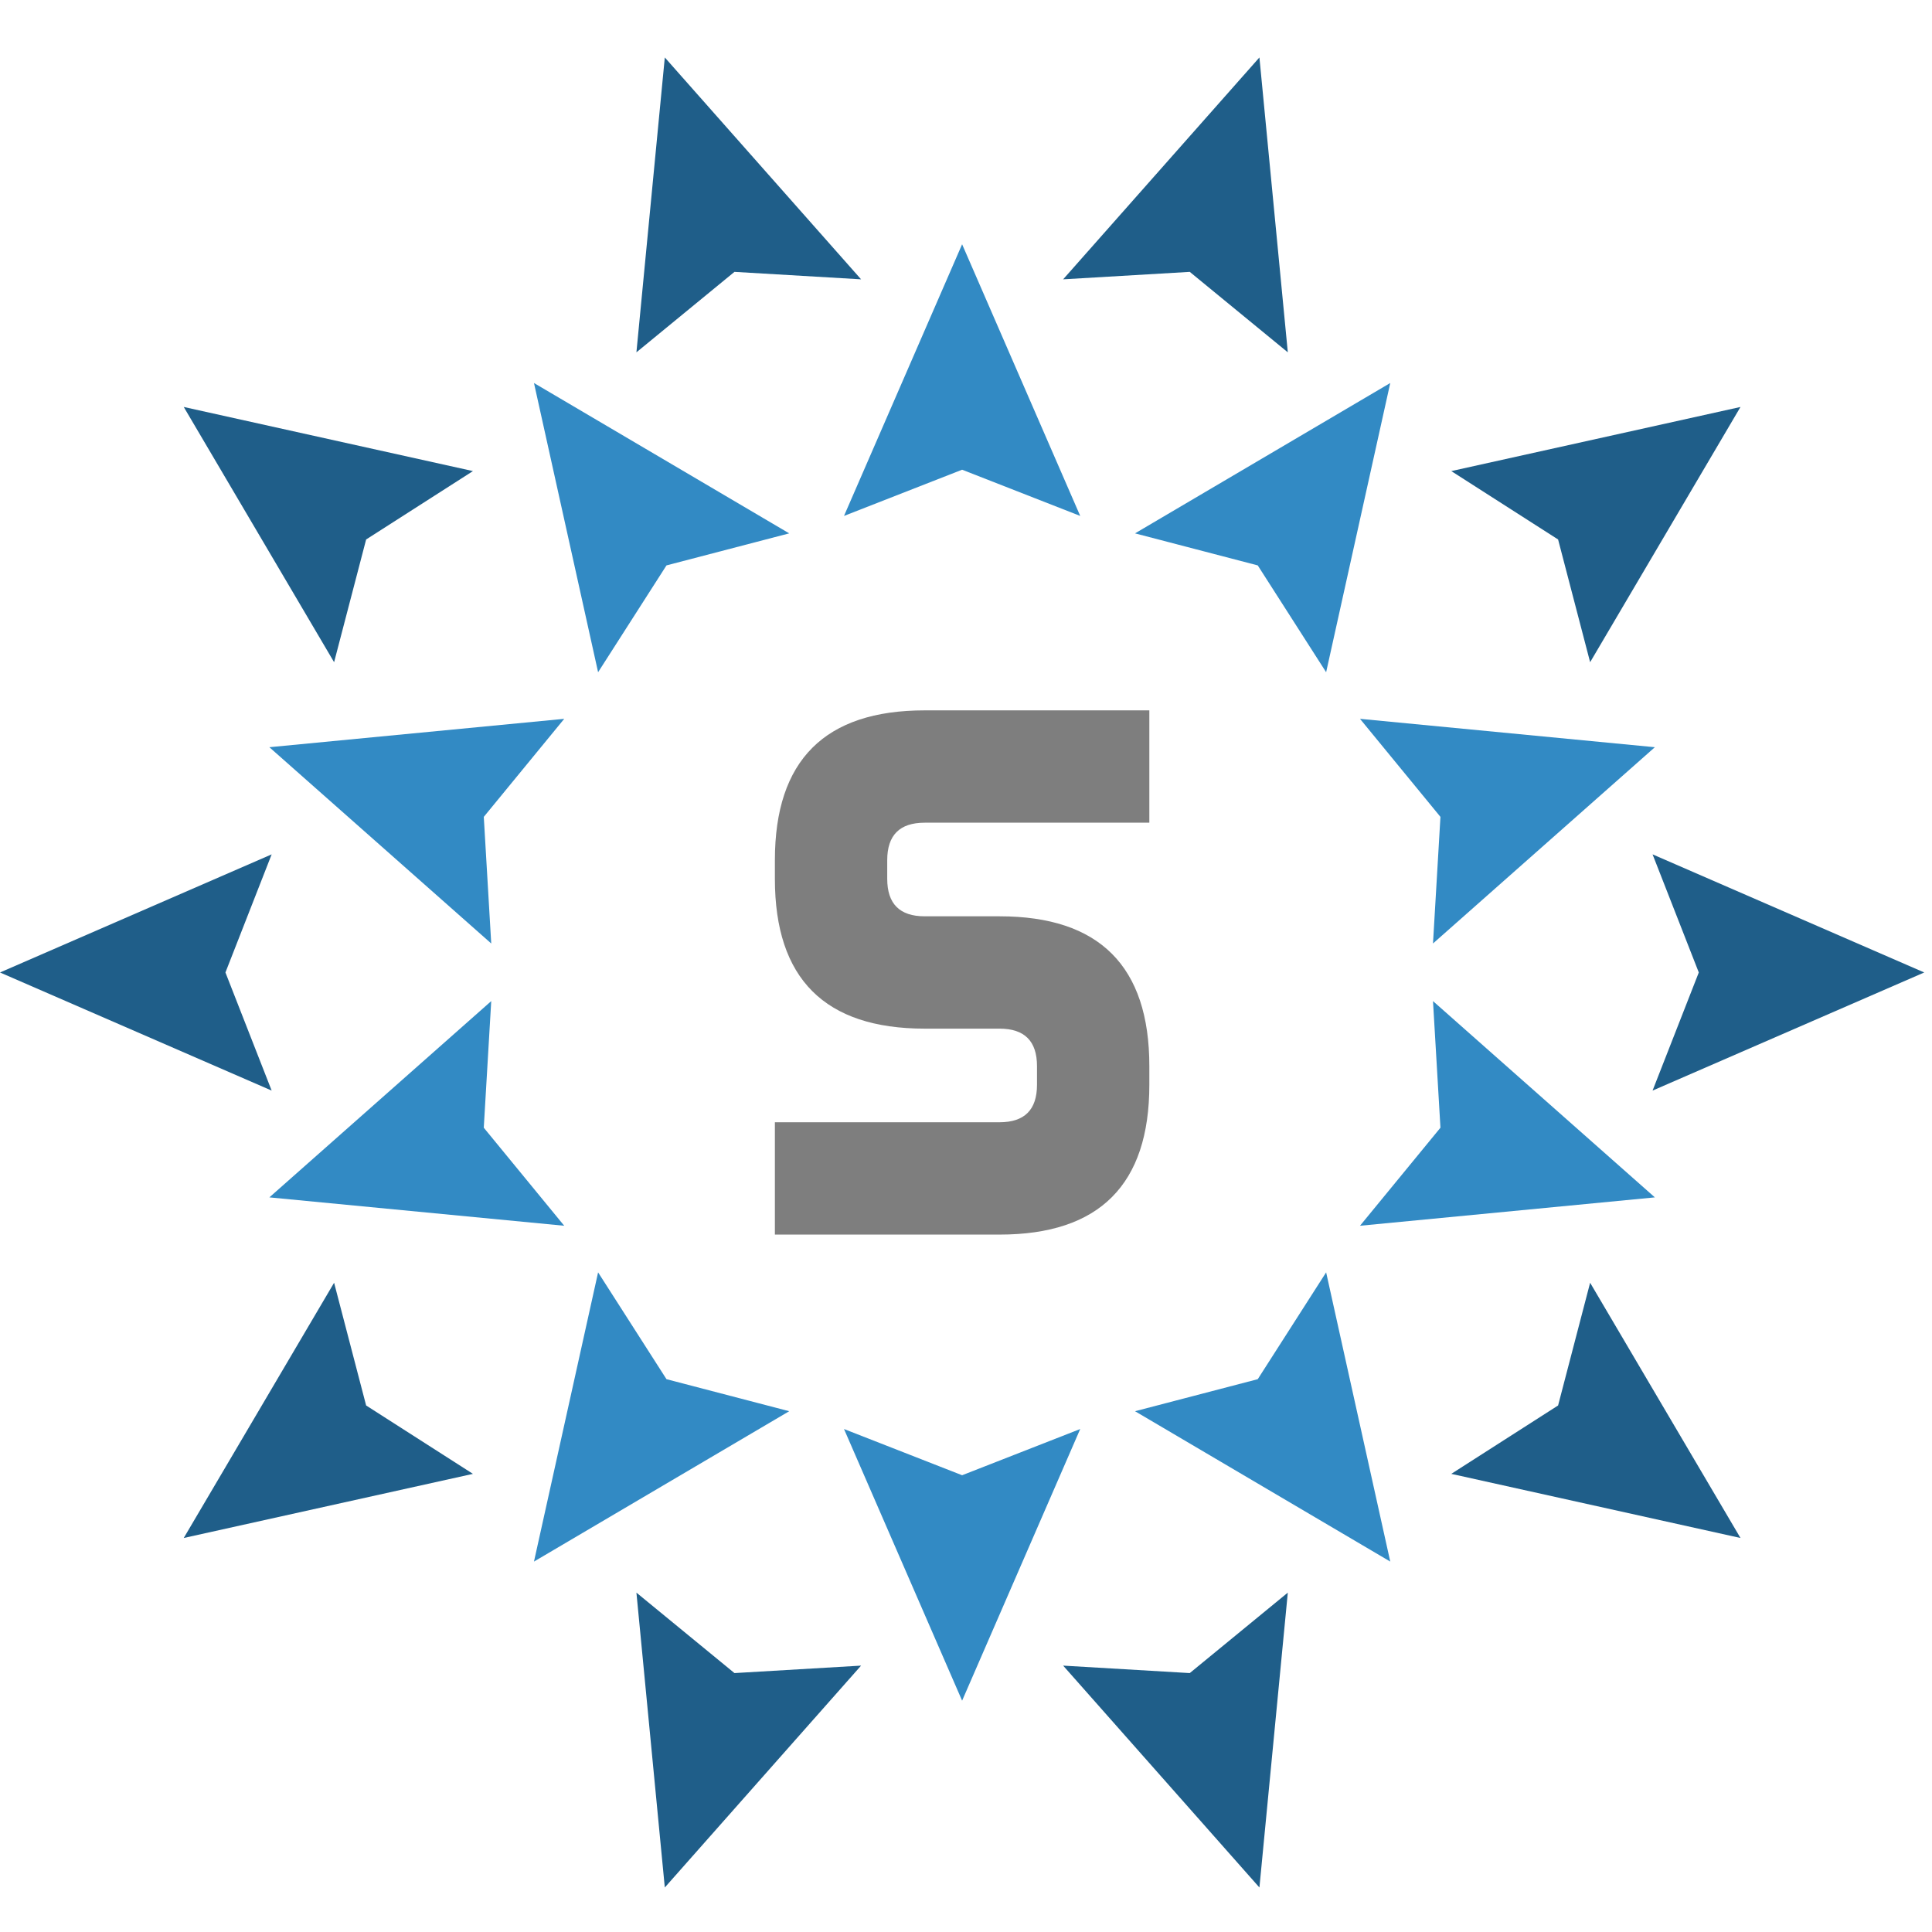 <?xml version="1.0" ?>
<svg xmlns="http://www.w3.org/2000/svg" viewBox="0 0 500 500" version="1.2" baseProfile="tiny-ps">
	<path d="M 1 136.667 L 1 107.596 L 59.144 107.596 C 65.604 107.596 68.834 104.366 68.834 97.905 L 68.834 93.06 C 68.834 86.6 65.604 83.369 59.144 83.369 L 39.763 83.369 C 13.921 83.369 1 70.448 1 44.607 L 1 39.762 C 1 13.921 13.921 1 39.763 1 L 97.907 1 L 97.907 30.071 L 39.763 30.071 C 33.303 30.071 30.072 33.301 30.072 39.761 L 30.072 44.606 C 30.072 51.066 33.302 54.297 39.763 54.297 L 59.144 54.297 C 84.986 54.297 97.907 67.218 97.907 93.059 L 97.907 97.904 C 97.907 123.746 84.986 136.667 59.144 136.667 L 1 136.667 Z" transform="scale(1,1) translate(199.541,182.842)" fill="#7e7e7e"/>
	<path d="M 32.761 48.201 L 1 39.911 L 67.054 1 L 50.46 75.846 L 32.761 48.201 Z" transform="scale(1,1) translate(292.742,98.124)" fill="#328ac4"/>
	<path d="M 21.821 26.375 L 1 1 L 77.311 8.347 L 19.892 59.143 L 21.821 26.375 Z" transform="scale(1,1) translate(350.965,185.031)" fill="#328ac4"/>
	<path d="M 21.822 33.767 L 19.892 1 L 77.311 51.797 L 1 59.142 L 21.822 33.767 Z" transform="scale(1,1) translate(350.965,258.083)" fill="#328ac4"/>
	<path d="M 32.761 28.644 L 50.46 1 L 67.054 75.846 L 1 36.935 L 32.761 28.644 Z" transform="scale(1,1) translate(292.742,328.287)" fill="#328ac4"/>
	<path d="M 31.568 12.961 L 62.135 1 L 31.568 71.306 L 1 1 L 31.568 12.961 Z" transform="scale(1,1) translate(217.426,368.829)" fill="#328ac4"/>
	<path d="M 35.294 28.644 L 17.595 1 L 1 75.846 L 67.054 36.935 L 35.294 28.644 Z" transform="scale(1,1) translate(137.192,328.287)" fill="#328ac4"/>
	<path d="M 56.489 33.767 L 58.419 1 L 1 51.797 L 77.311 59.142 L 56.489 33.767 Z" transform="scale(1,1) translate(68.712,258.083)" fill="#328ac4"/>
	<path d="M 56.49 26.375 L 77.311 1 L 1 8.347 L 58.419 59.143 L 56.49 26.375 Z" transform="scale(1,1) translate(68.712,185.031)" fill="#328ac4"/>
	<path d="M 35.294 48.201 L 67.054 39.911 L 1 1 L 17.595 75.846 L 35.294 48.201 Z" transform="scale(1,1) translate(137.192,98.124)" fill="#328ac4"/>
	<path d="M 31.568 59.344 L 1 71.306 L 31.568 1 L 62.135 71.306 L 31.568 59.344 Z" transform="scale(1,1) translate(217.426,62.217)" fill="#328ac4"/>
	<path d="M 48.202 32.76 L 39.911 1 L 1 67.054 L 75.846 50.459 L 48.202 32.76 Z" transform="scale(1,1) translate(46.553,330.975)" fill="#1f5e89"/>
	<path d="M 59.345 31.568 L 71.307 1 L 1 31.568 L 71.307 62.135 L 59.345 31.568 Z" transform="scale(1,1) translate(-1.001,220.108)" fill="#1f5e89"/>
	<path d="M 48.202 35.294 L 75.847 17.595 L 1 1 L 39.911 67.054 L 48.202 35.294 Z" transform="scale(1,1) translate(46.553,104.322)" fill="#1f5e89"/>
	<path d="M 26.375 21.822 L 59.144 19.891 L 8.347 77.31 L 1 1 L 26.375 21.822 Z" transform="scale(1,1) translate(163.704,411.171)" fill="#1f5e89"/>
	<path d="M 33.769 21.822 L 59.144 1 L 51.797 77.31 L 1 19.891 L 33.769 21.822 Z" transform="scale(1,1) translate(274.14,411.171)" fill="#1f5e89"/>
	<path d="M 28.644 32.76 L 36.934 1 L 75.846 67.054 L 1 50.459 L 28.644 32.76 Z" transform="scale(1,1) translate(374.589,330.975)" fill="#1f5e89"/>
	<path d="M 12.962 31.568 L 1 1 L 71.307 31.568 L 1 62.135 L 12.962 31.568 Z" transform="scale(1,1) translate(426.683,220.108)" fill="#1f5e89"/>
	<path d="M 28.645 35.294 L 1 17.595 L 75.847 1 L 36.935 67.054 L 28.645 35.294 Z" transform="scale(1,1) translate(374.589,104.322)" fill="#1f5e89"/>
	<path d="M 33.768 56.488 L 1 58.419 L 51.797 1 L 59.144 77.31 L 33.768 56.488 Z" transform="scale(1,1) translate(274.14,13.871)" fill="#1f5e89"/>
	<path d="M 26.374 56.488 L 1 77.31 L 8.345 1 L 59.143 58.419 L 26.374 56.488 Z" transform="scale(1,1) translate(163.705,13.871)" fill="#1f5e89"/>
</svg>